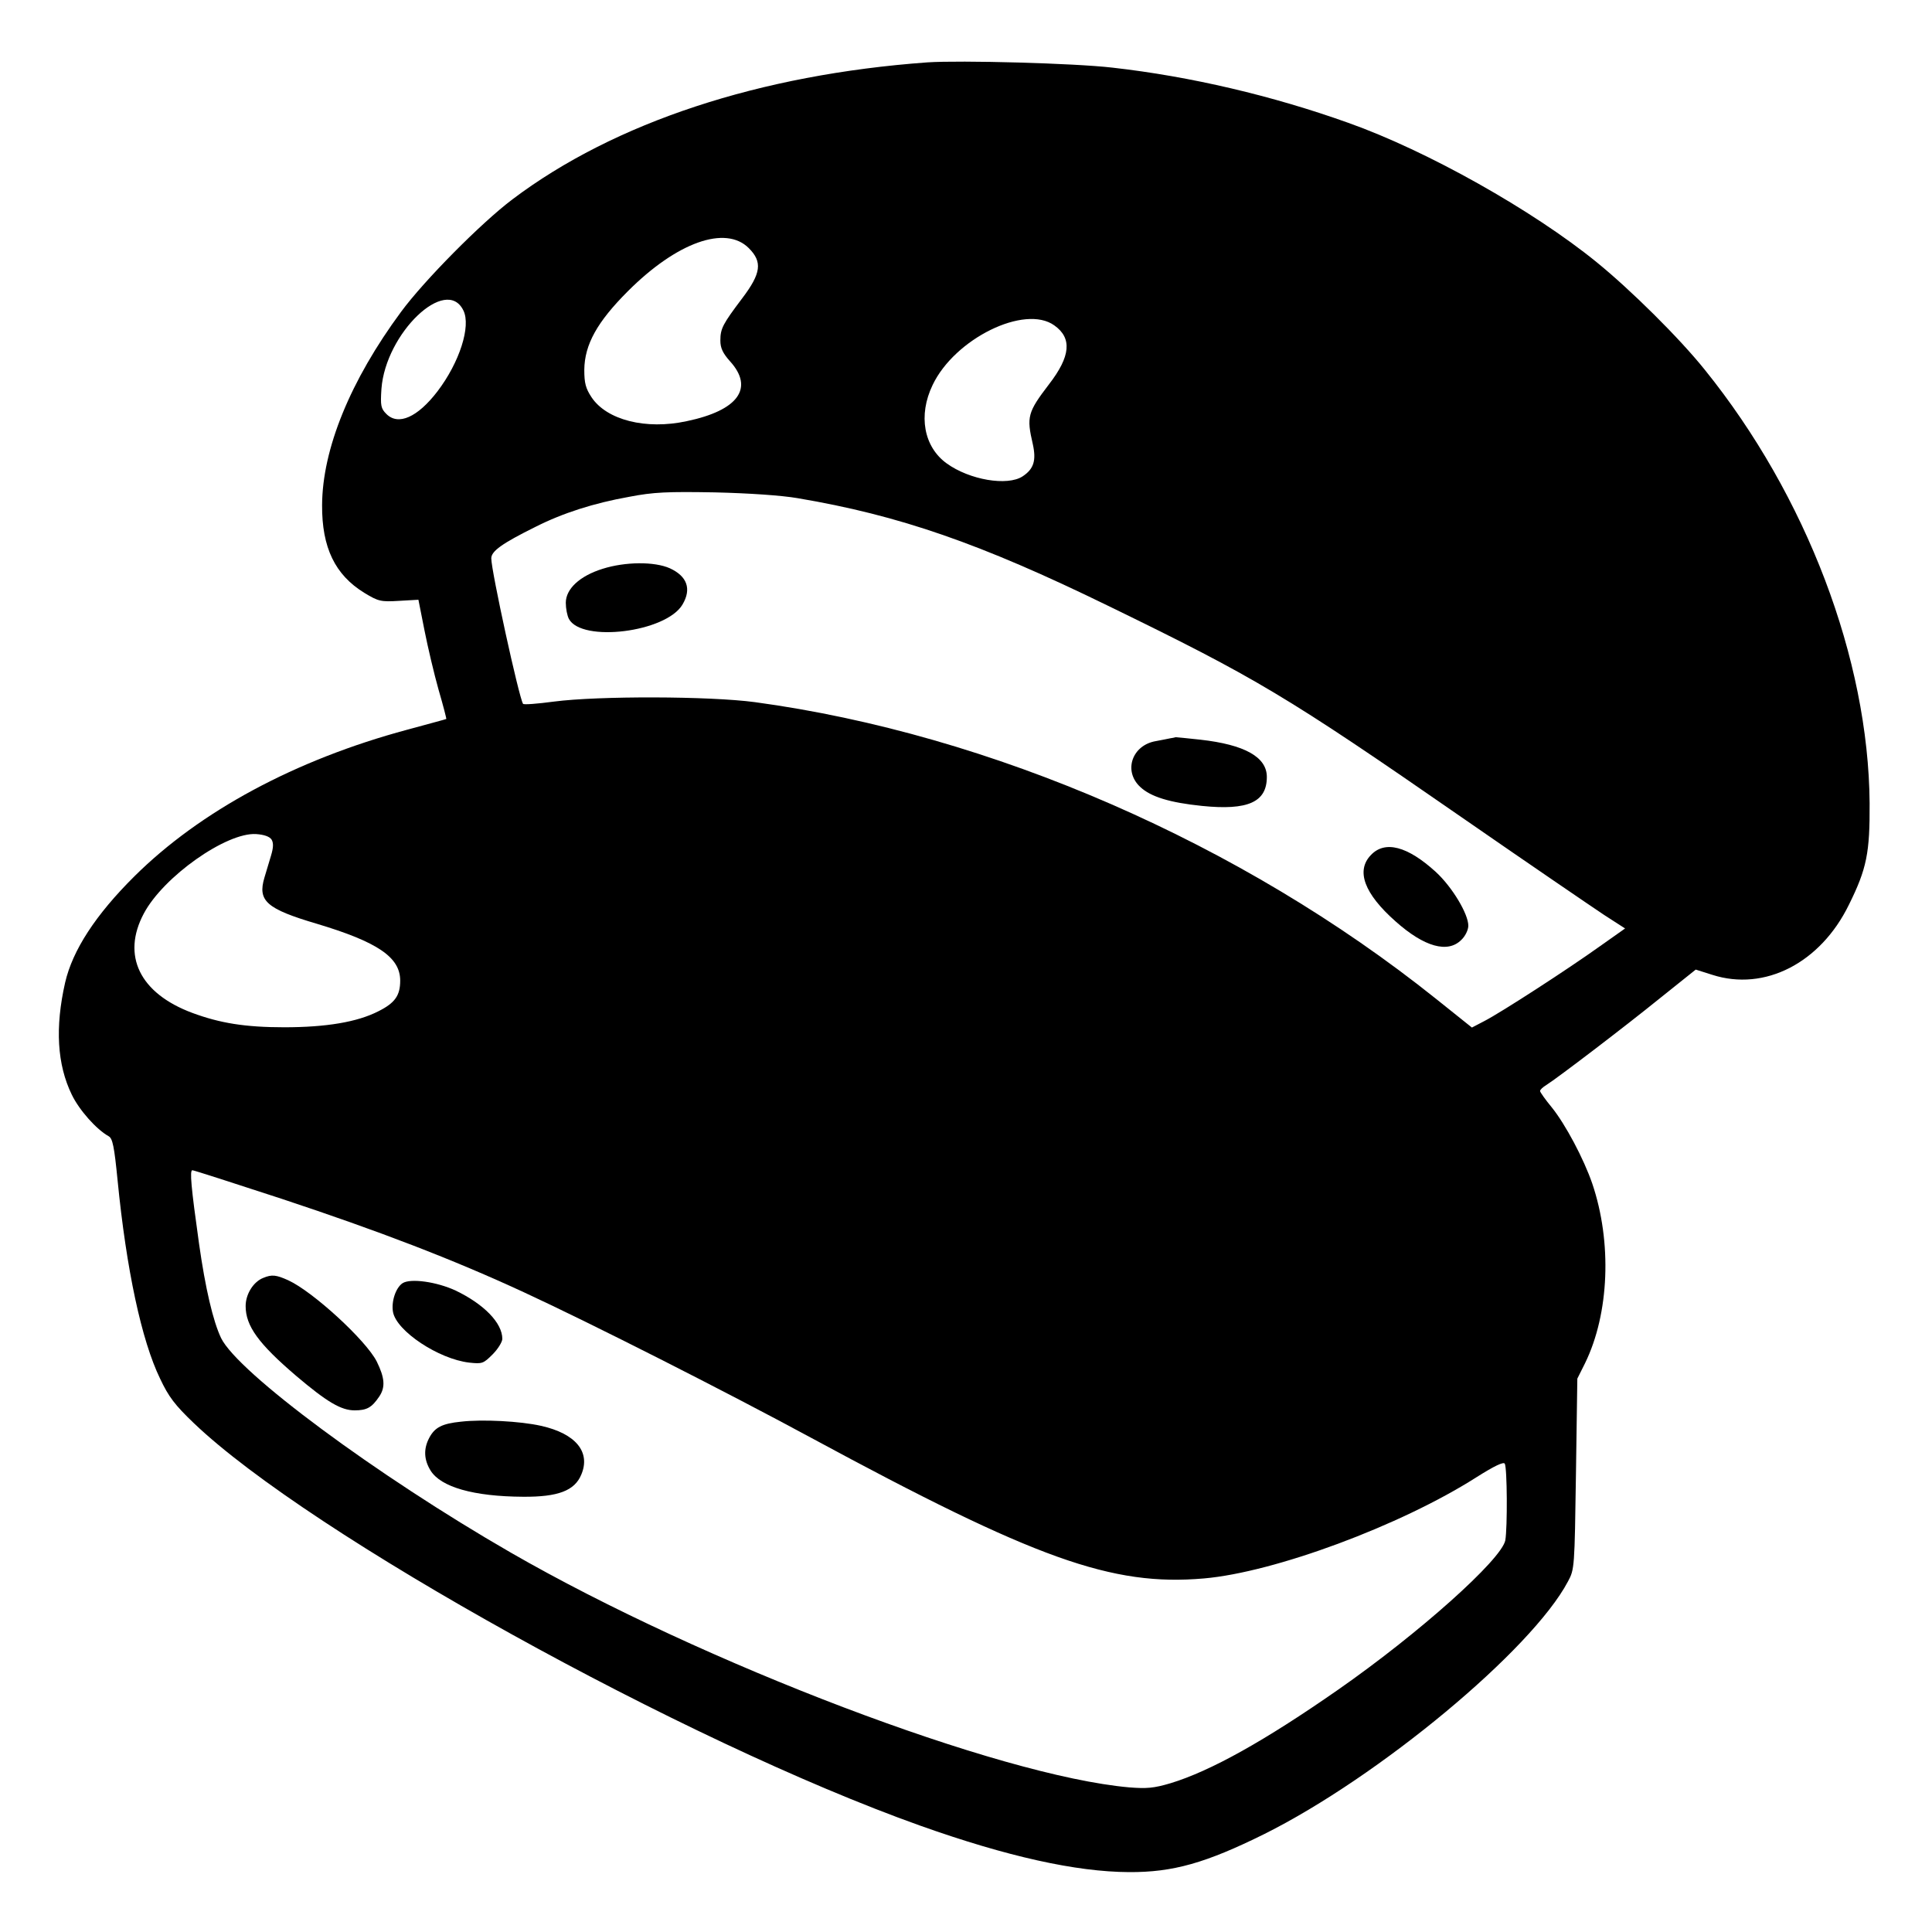<?xml version="1.0" standalone="no"?>
<!DOCTYPE svg PUBLIC "-//W3C//DTD SVG 20010904//EN"
 "http://www.w3.org/TR/2001/REC-SVG-20010904/DTD/svg10.dtd">
<svg version="1.0" xmlns="http://www.w3.org/2000/svg"
 width="700pt" height="700pt" viewBox="0 0 700 700"
 preserveAspectRatio="xMidYMid meet">
<g transform="translate(0,700) scale(0.1,-0.1)"
fill="#000000" stroke="none">
<path d="M3360 6774 c-606 -44 -1133 -217 -1503 -496 -113 -85 -320 -294 -404
-408 -184 -249 -285 -497 -286 -700 -1 -154 47 -253 153 -318 51 -31 60 -33
126 -29 l70 4 22 -111 c12 -61 35 -158 51 -215 17 -58 29 -105 28 -106 -1 -1
-65 -18 -142 -39 -405 -109 -750 -295 -988 -531 -141 -140 -224 -268 -251
-385 -37 -163 -29 -297 24 -406 27 -56 89 -126 134 -151 14 -8 20 -37 32 -159
32 -325 87 -581 154 -719 31 -66 54 -96 122 -161 420 -402 1779 -1155 2633
-1459 315 -112 564 -167 755 -168 160 -1 279 33 491 138 415 207 969 667 1100
915 24 44 24 51 29 390 l5 345 28 56 c88 180 98 439 26 651 -31 90 -97 214
-146 275 -24 29 -43 56 -43 60 0 5 10 14 23 22 41 26 280 208 411 314 l130
104 60 -19 c190 -61 392 43 495 254 65 131 76 189 75 368 -4 522 -229 1114
-597 1570 -93 116 -269 290 -392 390 -231 188 -615 404 -900 505 -274 98 -571
168 -855 200 -138 16 -550 27 -670 19z m-647 -673 c50 -50 45 -91 -24 -182
-70 -93 -79 -109 -79 -153 0 -27 9 -46 35 -75 88 -97 30 -178 -157 -217 -148
-32 -290 4 -345 87 -21 32 -26 51 -26 99 1 92 47 174 158 285 178 178 354 240
438 156z m-1034 -226 c28 -57 -14 -188 -94 -293 -72 -94 -142 -125 -185 -82
-20 20 -22 30 -18 91 15 202 235 412 297 284z m2141 -54 c65 -46 59 -112 -19
-213 -78 -102 -82 -118 -59 -217 13 -59 4 -90 -37 -117 -55 -36 -192 -13 -275
47 -83 60 -104 174 -51 284 80 168 334 293 441 216z m-930 -626 c368 -62 662
-164 1125 -390 536 -261 644 -325 1282 -767 241 -167 473 -325 515 -353 l76
-49 -92 -65 c-116 -83 -357 -239 -417 -270 l-46 -24 -130 104 c-705 564 -1612
959 -2468 1075 -165 22 -567 23 -728 2 -60 -8 -110 -12 -112 -8 -15 24 -115
481 -115 527 0 26 39 54 160 114 99 50 211 86 340 109 88 17 138 19 310 16
125 -3 242 -11 300 -21z m-1906 -1237 c7 -12 7 -28 -2 -58 -7 -22 -17 -58 -24
-80 -25 -84 7 -113 190 -167 220 -66 302 -121 302 -206 0 -54 -19 -81 -79
-111 -76 -39 -189 -58 -341 -58 -142 0 -233 15 -333 52 -191 71 -257 208 -176
360 71 134 300 295 407 288 29 -2 49 -9 56 -20z m38 -1302 c353 -117 619 -219
878 -339 242 -112 724 -356 1040 -527 812 -439 1088 -538 1422 -509 255 22
712 191 988 367 65 41 97 56 102 49 9 -15 10 -232 2 -278 -14 -70 -314 -338
-607 -542 -264 -184 -461 -294 -606 -338 -61 -18 -86 -20 -150 -15 -472 42
-1543 449 -2241 851 -486 280 -988 652 -1049 777 -29 61 -57 180 -80 343 -29
206 -34 265 -24 265 5 0 151 -47 325 -104z"/>
<path d="M2183 4939 c-83 -26 -133 -73 -133 -123 0 -21 5 -46 11 -58 46 -87
353 -49 412 52 33 56 17 102 -46 131 -56 25 -162 24 -244 -2z"/>
<path d="M4240 4325 c-8 -2 -31 -6 -51 -10 -87 -14 -120 -108 -58 -166 38 -36
107 -57 224 -69 167 -17 235 14 235 105 0 72 -80 117 -241 135 -46 5 -86 9
-89 9 -3 -1 -12 -3 -20 -4z"/>
<path d="M4967 3902 c-55 -57 -24 -140 89 -240 104 -93 190 -117 239 -67 14
13 25 36 25 51 0 43 -59 141 -118 195 -102 93 -184 115 -235 61z"/>
<path d="M954 2370 c-36 -14 -64 -59 -64 -102 0 -72 46 -136 183 -253 112 -95
163 -125 212 -125 44 0 62 10 89 50 23 34 20 68 -9 127 -39 77 -231 253 -320
294 -44 20 -60 22 -91 9z"/>
<path d="M1459 2351 c-25 -16 -42 -67 -35 -105 13 -69 165 -170 276 -183 47
-5 51 -4 85 30 19 19 35 45 35 56 0 58 -67 126 -169 175 -69 32 -163 45 -192
27z"/>
<path d="M1670 1849 c-69 -7 -95 -21 -115 -59 -21 -40 -19 -79 5 -118 37 -60
156 -94 335 -95 127 -1 187 22 211 80 35 82 -20 149 -146 177 -76 17 -212 24
-290 15z"/>
</g>
</svg>
